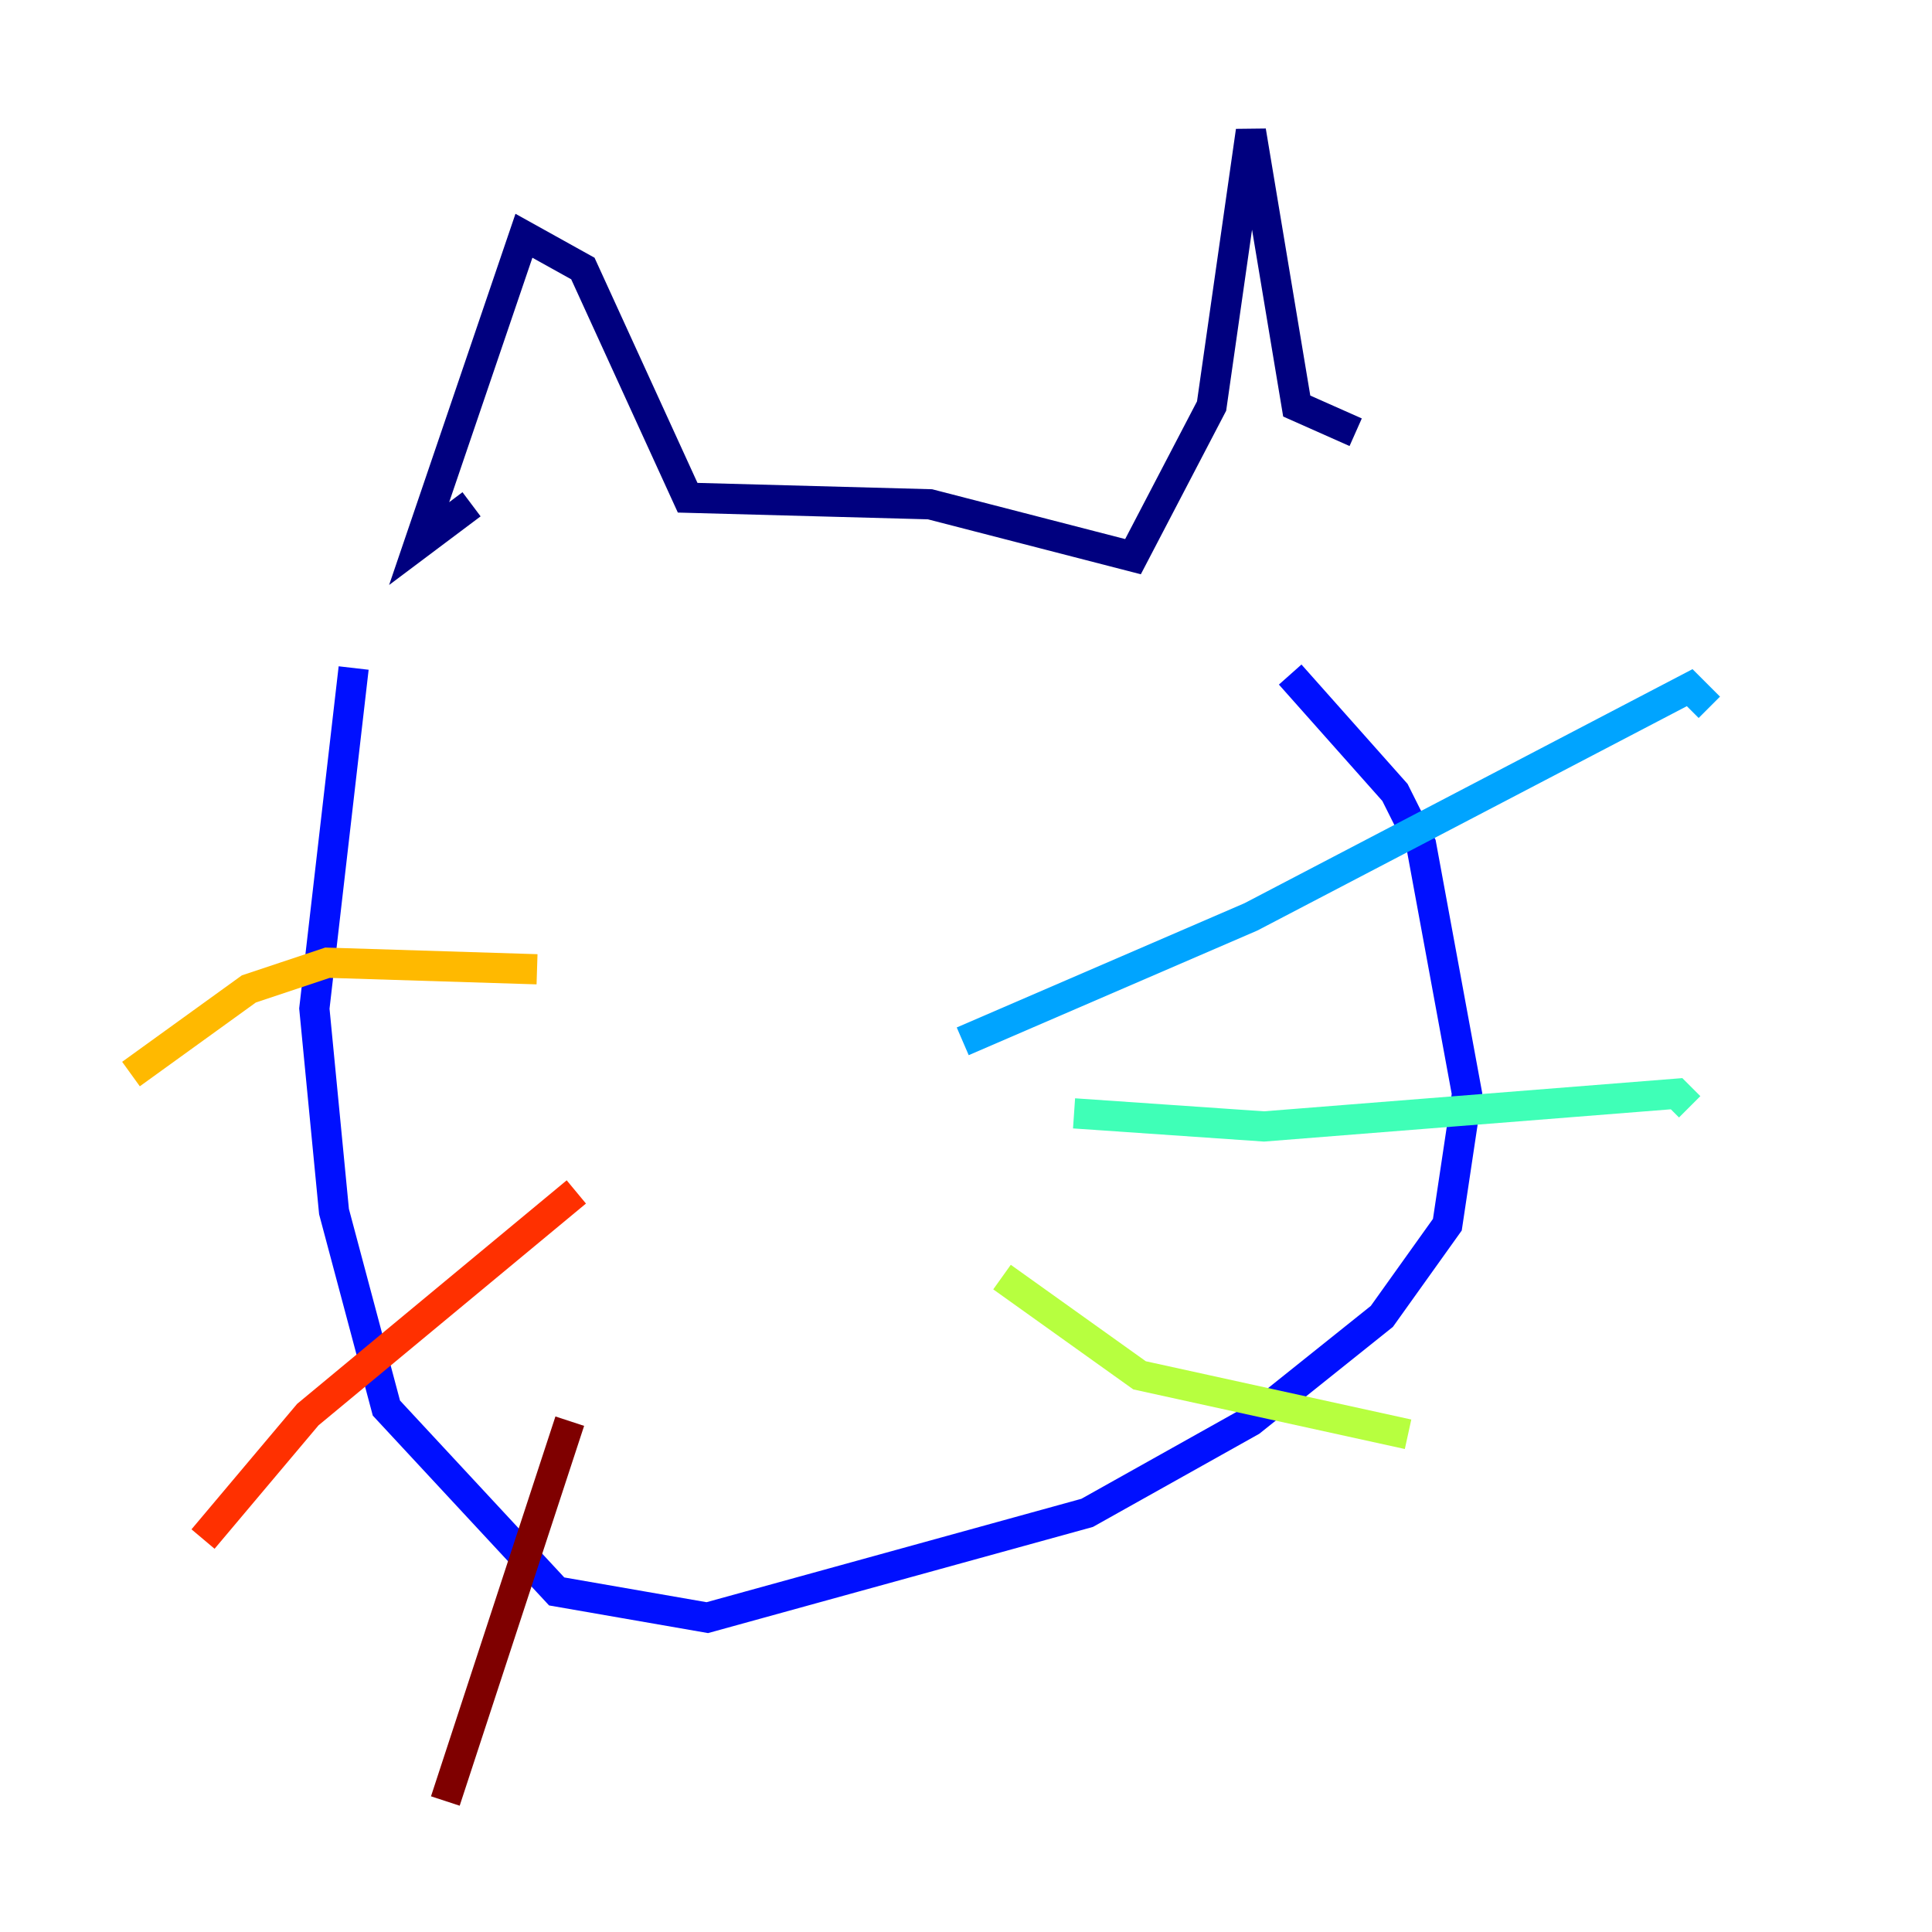 <?xml version="1.0" encoding="utf-8" ?>
<svg baseProfile="tiny" height="128" version="1.2" viewBox="0,0,128,128" width="128" xmlns="http://www.w3.org/2000/svg" xmlns:ev="http://www.w3.org/2001/xml-events" xmlns:xlink="http://www.w3.org/1999/xlink"><defs /><polyline fill="none" points="31.241,33.41 27.77,36.014 34.712,15.62 38.617,17.79 45.559,32.976 61.614,33.41 75.064,36.881 80.271,26.902 82.875,8.678 85.912,26.902 89.817,28.637" stroke="#00007f" stroke-width="2" /><polyline fill="none" points="23.43,44.258 20.827,66.82 22.129,80.271 25.6,93.288 36.881,105.437 46.861,107.173 72.027,100.231 82.875,94.156 91.552,87.214 95.891,81.139 97.193,72.461 94.156,55.973 92.42,52.502 85.478,44.691" stroke="#0010ff" stroke-width="2" /><polyline fill="none" points="63.783,68.99 82.875,60.746 111.946,45.559 113.248,46.861" stroke="#00a4ff" stroke-width="2" /><polyline fill="none" points="71.159,73.763 83.742,74.63 111.078,72.461 111.946,73.329" stroke="#3fffb7" stroke-width="2" /><polyline fill="none" points="66.386,84.61 75.498,91.119 93.288,95.024" stroke="#b7ff3f" stroke-width="2" /><polyline fill="none" points="35.58,64.217 21.695,63.783 16.488,65.519 8.678,71.159" stroke="#ffb900" stroke-width="2" /><polyline fill="none" points="38.183,78.969 20.393,93.722 13.451,101.966" stroke="#ff3000" stroke-width="2" /><polyline fill="none" points="37.749,94.156 29.505,119.322" stroke="#7f0000" stroke-width="2" /></svg>
